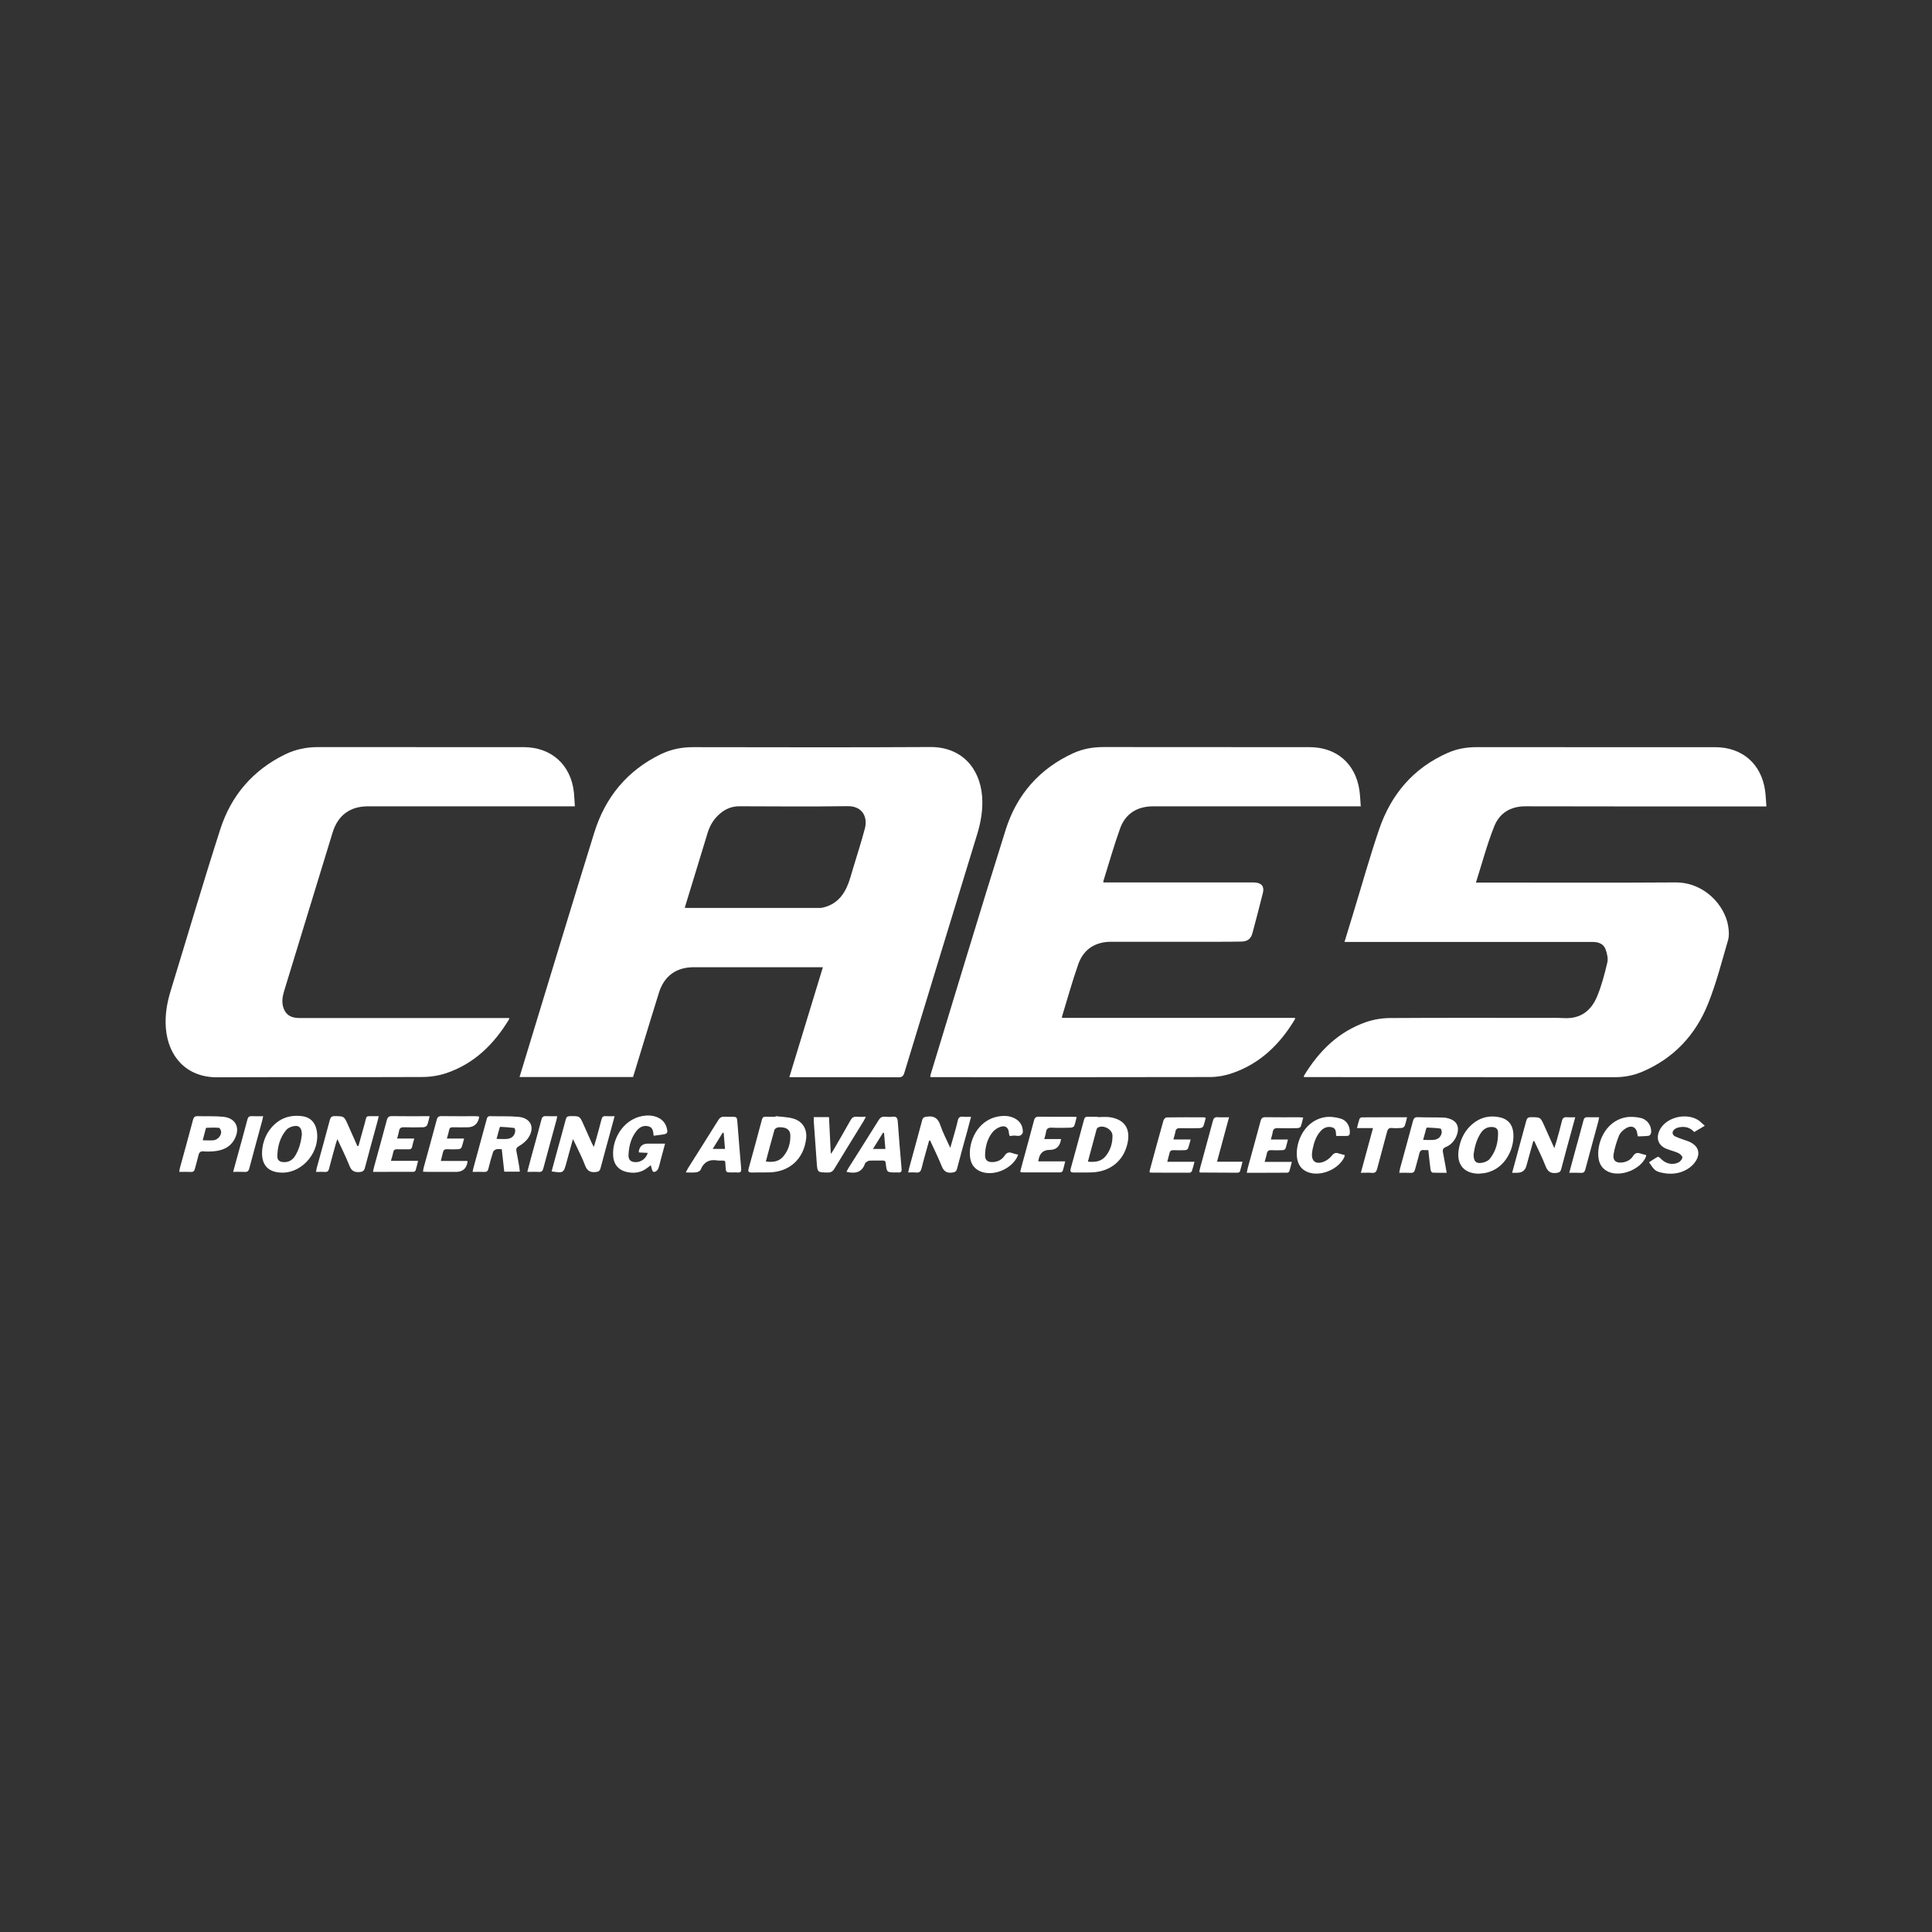 <svg width="70" height="70" viewBox="0 0 70 70" fill="none" xmlns="http://www.w3.org/2000/svg">
<rect x="0" y="0" width="70" height="70" fill="#333333" stroke="none"/>
<path d="M29.814 35.044H25.14C24.504 35.044 24.068 35.355 23.875 35.966C23.645 36.696 23.426 37.429 23.201 38.16C23.113 38.449 23.024 38.737 22.937 39.022H18.824C18.956 38.588 19.084 38.164 19.214 37.741C19.986 35.214 20.749 32.685 21.533 30.163C21.93 28.888 22.719 27.923 23.933 27.331C24.302 27.151 24.696 27.07 25.11 27.071C27.975 27.073 30.84 27.084 33.705 27.066C34.827 27.059 35.505 27.818 35.584 28.857C35.62 29.332 35.539 29.79 35.4 30.242C34.52 33.117 33.641 35.993 32.766 38.87C32.729 38.992 32.679 39.034 32.546 39.033C31.289 39.027 30.033 39.029 28.776 39.029H28.599C29.005 37.699 29.407 36.382 29.815 35.044L29.814 35.044ZM24.809 32.891C24.861 32.894 24.89 32.897 24.919 32.897C26.508 32.897 28.097 32.898 29.685 32.897C29.724 32.897 29.764 32.895 29.802 32.886C30.29 32.78 30.571 32.45 30.738 32.006C30.805 31.829 30.853 31.644 30.908 31.462C31.052 30.982 31.208 30.504 31.336 30.019C31.438 29.636 31.279 29.201 30.703 29.209C29.398 29.228 28.093 29.217 26.788 29.213C26.519 29.213 26.292 29.304 26.092 29.474C25.87 29.663 25.722 29.899 25.638 30.177C25.461 30.76 25.283 31.343 25.105 31.925C25.009 32.241 24.912 32.557 24.809 32.891Z" fill="white"/>
<path d="M48.714 34.128C48.831 33.745 48.94 33.388 49.049 33.03C49.353 32.037 49.632 31.036 49.967 30.053C50.4 28.781 51.211 27.822 52.463 27.274C52.789 27.131 53.133 27.071 53.49 27.071C56.376 27.073 59.26 27.072 62.145 27.072C63.12 27.072 63.816 27.674 63.952 28.641C63.978 28.823 63.983 29.009 64 29.218H63.797C60.956 29.218 58.115 29.223 55.274 29.214C54.722 29.212 54.33 29.464 54.14 29.937C53.878 30.591 53.699 31.277 53.476 31.977H53.69C56.027 31.977 58.364 31.988 60.702 31.972C61.759 31.965 62.497 32.811 62.615 33.553C62.642 33.719 62.656 33.903 62.611 34.06C62.386 34.832 62.187 35.616 61.889 36.361C61.436 37.496 60.645 38.345 59.5 38.832C59.182 38.967 58.847 39.03 58.501 39.029C54.78 39.027 51.059 39.026 47.338 39.025C47.309 39.025 47.279 39.025 47.241 39.025C47.245 39 47.243 38.98 47.252 38.965C47.79 38.081 48.494 37.382 49.489 37.034C49.761 36.94 50.061 36.888 50.349 36.886C52.177 36.873 54.006 36.88 55.835 36.88C56.118 36.88 56.402 36.874 56.685 36.888C57.269 36.916 57.65 36.615 57.861 36.115C58.028 35.717 58.138 35.292 58.237 34.871C58.272 34.724 58.225 34.542 58.171 34.392C58.112 34.226 57.958 34.144 57.778 34.131C57.715 34.127 57.651 34.128 57.587 34.128C54.703 34.128 51.818 34.128 48.933 34.128H48.714H48.714Z" fill="white"/>
<path d="M49.304 29.215H49.098C46.658 29.215 44.218 29.215 41.778 29.215C41.209 29.215 40.78 29.475 40.586 30.009C40.36 30.637 40.179 31.281 39.979 31.918C39.975 31.93 39.978 31.945 39.978 31.973H40.154C41.875 31.973 43.597 31.973 45.318 31.973C45.371 31.973 45.425 31.971 45.479 31.975C45.715 31.995 45.814 32.123 45.757 32.352C45.635 32.84 45.508 33.325 45.378 33.81C45.324 34.014 45.202 34.109 44.983 34.115C44.661 34.123 44.338 34.122 44.015 34.122C42.764 34.123 41.512 34.122 40.26 34.122C39.687 34.122 39.26 34.389 39.068 34.935C38.848 35.56 38.672 36.201 38.478 36.834C38.475 36.842 38.479 36.853 38.482 36.879H46.918C46.921 36.905 46.926 36.917 46.922 36.923C46.38 37.83 45.659 38.537 44.64 38.885C44.39 38.971 44.115 39.022 43.852 39.023C40.502 39.031 37.153 39.028 33.803 39.027C33.774 39.027 33.745 39.024 33.706 39.023C33.711 38.986 33.712 38.953 33.721 38.923C34.624 35.968 35.511 33.007 36.439 30.059C36.838 28.792 37.662 27.85 38.886 27.289C39.232 27.131 39.6 27.067 39.983 27.067C42.472 27.071 44.961 27.07 47.45 27.071C48.42 27.071 49.111 27.665 49.253 28.626C49.281 28.813 49.286 29.003 49.303 29.215H49.304Z" fill="white"/>
<path d="M20.828 29.215H20.617C18.187 29.215 15.757 29.215 13.327 29.215C12.682 29.215 12.243 29.539 12.051 30.164C11.758 31.114 11.468 32.065 11.178 33.016C10.885 33.971 10.594 34.927 10.302 35.882C10.243 36.075 10.202 36.27 10.256 36.472C10.322 36.712 10.47 36.846 10.718 36.877C10.785 36.886 10.854 36.885 10.923 36.885C13.372 36.885 15.822 36.885 18.271 36.885C18.328 36.885 18.385 36.885 18.456 36.885C18.444 36.921 18.441 36.939 18.431 36.954C17.888 37.842 17.178 38.541 16.173 38.881C15.896 38.974 15.591 39.021 15.298 39.022C12.824 39.033 10.35 39.02 7.876 39.033C6.747 39.038 6.094 38.274 6.01 37.259C5.972 36.796 6.046 36.346 6.182 35.903C6.781 33.951 7.356 31.991 7.981 30.047C8.374 28.824 9.162 27.904 10.33 27.333C10.704 27.151 11.101 27.068 11.52 27.069C14.004 27.072 16.487 27.07 18.971 27.07C19.98 27.07 20.691 27.714 20.795 28.722C20.811 28.88 20.816 29.039 20.828 29.215H20.828Z" fill="white"/>
<path d="M18.834 42.451H18.27C18.24 42.18 18.211 41.916 18.18 41.637C18.106 41.637 18.041 41.625 17.983 41.641C17.938 41.653 17.88 41.693 17.867 41.733C17.801 41.937 17.744 42.144 17.693 42.352C17.672 42.435 17.632 42.463 17.55 42.461C17.415 42.456 17.279 42.459 17.123 42.459C17.137 42.394 17.144 42.348 17.157 42.303C17.314 41.725 17.471 41.147 17.629 40.569C17.647 40.503 17.658 40.438 17.756 40.441C18.098 40.45 18.441 40.435 18.781 40.465C19.231 40.504 19.393 40.853 19.141 41.227C19.061 41.347 18.935 41.45 18.808 41.522C18.71 41.578 18.692 41.628 18.713 41.725C18.752 41.911 18.783 42.099 18.816 42.286C18.824 42.337 18.828 42.389 18.834 42.451H18.834ZM17.991 41.265C18.145 41.265 18.272 41.277 18.395 41.262C18.544 41.243 18.642 41.148 18.666 40.997C18.674 40.955 18.651 40.87 18.634 40.868C18.466 40.846 18.297 40.837 18.127 40.827C18.118 40.826 18.103 40.856 18.098 40.874C18.063 40.998 18.03 41.124 17.991 41.265Z" fill="white"/>
<path d="M19.986 42.442C20.044 42.229 20.097 42.028 20.152 41.826C20.268 41.404 20.387 40.982 20.499 40.558C20.522 40.471 20.56 40.441 20.65 40.44C21.005 40.435 21.004 40.432 21.148 40.757C21.245 40.975 21.342 41.193 21.44 41.411C21.457 41.449 21.479 41.485 21.516 41.554C21.552 41.431 21.581 41.341 21.606 41.25C21.67 41.02 21.735 40.79 21.793 40.559C21.814 40.474 21.851 40.434 21.943 40.44C22.043 40.447 22.145 40.442 22.268 40.442C22.213 40.647 22.165 40.828 22.115 41.01C21.997 41.447 21.875 41.883 21.76 42.321C21.735 42.42 21.694 42.454 21.585 42.465C21.377 42.487 21.269 42.416 21.196 42.219C21.096 41.95 20.961 41.694 20.84 41.433C20.821 41.391 20.798 41.35 20.758 41.271C20.691 41.513 20.635 41.716 20.579 41.919C20.56 41.99 20.541 42.06 20.522 42.131C20.419 42.504 20.413 42.507 19.987 42.442L19.986 42.442Z" fill="white"/>
<path d="M33.664 41.324C33.573 41.656 33.475 41.987 33.392 42.321C33.363 42.443 33.315 42.498 33.186 42.482C33.1 42.472 33.012 42.48 32.905 42.48C32.92 42.414 32.928 42.368 32.94 42.323C33.098 41.745 33.258 41.167 33.412 40.587C33.438 40.488 33.486 40.472 33.582 40.458C33.848 40.419 33.987 40.519 34.072 40.774C34.161 41.04 34.296 41.289 34.43 41.588C34.477 41.426 34.512 41.306 34.546 41.187C34.599 40.994 34.659 40.803 34.7 40.608C34.725 40.486 34.782 40.447 34.901 40.461C34.987 40.47 35.075 40.463 35.183 40.463C35.136 40.641 35.094 40.805 35.05 40.967C34.925 41.423 34.796 41.878 34.678 42.336C34.649 42.446 34.602 42.473 34.491 42.486C34.283 42.51 34.188 42.423 34.115 42.24C33.99 41.929 33.839 41.628 33.699 41.322C33.688 41.323 33.676 41.324 33.665 41.324L33.664 41.324Z" fill="white"/>
<path d="M12.988 41.52C13.064 41.245 13.139 40.969 13.217 40.694C13.3 40.404 13.225 40.446 13.555 40.442C13.602 40.441 13.65 40.442 13.723 40.442C13.707 40.511 13.696 40.56 13.683 40.609C13.529 41.174 13.372 41.737 13.224 42.303C13.193 42.423 13.143 42.458 13.018 42.466C12.827 42.479 12.732 42.415 12.661 42.237C12.536 41.921 12.382 41.616 12.225 41.274C12.2 41.345 12.182 41.385 12.171 41.428C12.086 41.733 12.001 42.038 11.922 42.345C11.9 42.431 11.863 42.468 11.771 42.461C11.67 42.454 11.568 42.46 11.45 42.46C11.462 42.394 11.468 42.347 11.481 42.301C11.638 41.728 11.798 41.155 11.95 40.58C11.978 40.478 12.018 40.438 12.128 40.439C12.465 40.443 12.465 40.438 12.604 40.749C12.719 41.006 12.833 41.264 12.947 41.521C12.961 41.521 12.974 41.521 12.988 41.52Z" fill="white"/>
<path d="M51.752 41.67C51.69 41.67 51.646 41.675 51.604 41.669C51.498 41.654 51.447 41.695 51.422 41.802C51.38 41.992 51.318 42.178 51.271 42.367C51.249 42.456 51.21 42.5 51.111 42.495C50.981 42.487 50.849 42.493 50.697 42.493C50.71 42.425 50.716 42.374 50.729 42.325C50.884 41.757 51.042 41.189 51.194 40.619C51.22 40.519 51.259 40.474 51.371 40.478C51.683 40.489 51.997 40.482 52.309 40.492C52.399 40.495 52.493 40.521 52.577 40.556C52.801 40.651 52.877 40.851 52.791 41.106C52.72 41.315 52.585 41.476 52.382 41.56C52.273 41.605 52.264 41.666 52.283 41.762C52.329 41.995 52.369 42.23 52.416 42.492C52.231 42.492 52.067 42.496 51.904 42.487C51.877 42.485 51.837 42.425 51.833 42.388C51.802 42.156 51.779 41.924 51.751 41.671L51.752 41.67ZM51.563 41.3C51.71 41.3 51.842 41.313 51.969 41.297C52.111 41.278 52.21 41.185 52.236 41.041C52.245 40.993 52.215 40.894 52.191 40.89C52.031 40.867 51.867 40.861 51.704 40.853C51.694 40.852 51.677 40.881 51.672 40.898C51.635 41.028 51.601 41.159 51.563 41.3Z" fill="white"/>
<path d="M28.101 40.441C28.308 40.466 28.521 40.469 28.721 40.522C29.076 40.615 29.252 40.905 29.207 41.267C29.118 41.99 28.61 42.456 27.88 42.478C27.665 42.485 27.45 42.476 27.235 42.481C27.116 42.484 27.096 42.44 27.127 42.33C27.29 41.744 27.448 41.156 27.605 40.568C27.626 40.489 27.662 40.456 27.747 40.461C27.863 40.468 27.981 40.463 28.098 40.463C28.099 40.456 28.1 40.448 28.101 40.441ZM27.748 42.084C28.007 42.118 28.226 42.089 28.388 41.891C28.569 41.671 28.644 41.412 28.635 41.13C28.631 40.973 28.541 40.879 28.385 40.853C28.319 40.842 28.247 40.835 28.182 40.849C28.136 40.858 28.072 40.898 28.06 40.937C27.953 41.31 27.855 41.686 27.748 42.084Z" fill="white"/>
<path d="M39.772 40.475C39.919 40.475 40.067 40.457 40.211 40.478C40.741 40.557 40.966 40.892 40.854 41.416C40.718 42.05 40.231 42.453 39.561 42.478C39.342 42.486 39.122 42.477 38.902 42.481C38.793 42.483 38.765 42.444 38.794 42.34C38.957 41.749 39.119 41.157 39.277 40.565C39.299 40.48 39.341 40.458 39.421 40.461C39.538 40.467 39.655 40.463 39.772 40.463C39.772 40.467 39.772 40.471 39.772 40.475ZM39.417 42.088C39.683 42.114 39.908 42.087 40.07 41.877C40.238 41.661 40.313 41.411 40.307 41.141C40.302 40.915 39.971 40.74 39.776 40.856C39.754 40.869 39.736 40.9 39.729 40.926C39.626 41.305 39.525 41.685 39.417 42.088Z" fill="white"/>
<path d="M55.553 41.343C55.47 41.643 55.387 41.941 55.304 42.241C55.258 42.409 55.146 42.493 54.968 42.492C54.916 42.492 54.863 42.492 54.788 42.492C54.824 42.359 54.854 42.248 54.884 42.137C55.023 41.629 55.163 41.121 55.298 40.613C55.324 40.519 55.359 40.477 55.466 40.478C55.812 40.479 55.812 40.474 55.953 40.789C56.068 41.047 56.184 41.304 56.316 41.6C56.353 41.481 56.38 41.401 56.403 41.32C56.468 41.085 56.536 40.851 56.592 40.614C56.617 40.507 56.668 40.47 56.774 40.479C56.865 40.487 56.957 40.481 57.074 40.481C57.038 40.614 57.007 40.724 56.977 40.835C56.839 41.343 56.697 41.85 56.565 42.359C56.537 42.464 56.49 42.486 56.386 42.498C56.176 42.523 56.073 42.442 55.998 42.248C55.879 41.939 55.727 41.644 55.589 41.343C55.577 41.343 55.565 41.344 55.553 41.344V41.343Z" fill="white"/>
<path d="M53.572 42.525C53.041 42.517 52.767 42.188 52.851 41.659C52.902 41.337 53.022 41.048 53.253 40.815C53.567 40.499 53.945 40.384 54.38 40.492C54.632 40.555 54.783 40.734 54.822 40.985C54.91 41.553 54.558 42.363 53.805 42.5C53.728 42.514 53.65 42.517 53.572 42.525ZM53.392 41.82C53.387 42.072 53.472 42.164 53.684 42.132C53.786 42.117 53.911 42.068 53.974 41.991C54.2 41.713 54.286 41.38 54.277 41.024C54.274 40.903 54.195 40.843 54.077 40.834C53.886 40.82 53.747 40.906 53.647 41.06C53.49 41.302 53.426 41.576 53.392 41.82Z" fill="white"/>
<path d="M10.237 42.487C9.72 42.488 9.463 42.212 9.497 41.696C9.536 41.101 9.935 40.58 10.47 40.458C10.632 40.421 10.812 40.418 10.977 40.445C11.246 40.49 11.414 40.665 11.471 40.939C11.627 41.691 10.993 42.486 10.237 42.487ZM10.937 41.117C10.941 40.854 10.825 40.752 10.606 40.81C10.52 40.832 10.424 40.877 10.37 40.942C10.14 41.219 10.051 41.55 10.049 41.905C10.048 42.033 10.132 42.095 10.256 42.105C10.453 42.12 10.598 42.035 10.697 41.873C10.845 41.631 10.907 41.361 10.937 41.117H10.937Z" fill="white"/>
<path d="M23.683 41.15C23.666 40.991 23.66 40.847 23.488 40.807C23.31 40.766 23.172 40.839 23.064 40.973C22.86 41.228 22.787 41.53 22.772 41.846C22.763 42.029 22.862 42.11 23.047 42.106C23.239 42.102 23.412 41.968 23.469 41.771C23.362 41.766 23.257 41.761 23.156 41.756C23.15 41.739 23.143 41.73 23.144 41.721C23.173 41.531 23.283 41.436 23.474 41.436C23.673 41.436 23.872 41.436 24.097 41.436C24.039 41.654 23.988 41.845 23.936 42.036C23.909 42.139 23.888 42.246 23.848 42.344C23.829 42.391 23.779 42.441 23.732 42.456C23.649 42.482 23.629 42.41 23.615 42.345C23.607 42.307 23.595 42.271 23.579 42.218C23.527 42.258 23.485 42.289 23.444 42.321C23.232 42.483 22.99 42.52 22.736 42.47C22.42 42.406 22.235 42.202 22.215 41.868C22.174 41.214 22.647 40.469 23.41 40.419C23.773 40.395 24.066 40.558 24.149 40.84C24.21 41.049 24.187 41.085 23.973 41.112C23.882 41.124 23.791 41.136 23.683 41.15V41.15Z" fill="white"/>
<path d="M37.619 42.079H38.594C38.562 42.207 38.539 42.32 38.503 42.429C38.495 42.453 38.443 42.477 38.411 42.477C37.952 42.48 37.492 42.479 37.033 42.478C37.016 42.478 36.998 42.466 36.964 42.454C36.993 42.345 37.02 42.239 37.048 42.133C37.188 41.62 37.33 41.109 37.464 40.596C37.492 40.492 37.537 40.458 37.645 40.46C38.05 40.467 38.455 40.463 38.861 40.463C38.904 40.463 38.947 40.467 39.01 40.47C38.979 40.588 38.96 40.697 38.919 40.798C38.905 40.831 38.835 40.857 38.79 40.858C38.56 40.864 38.33 40.868 38.101 40.858C37.982 40.854 37.919 40.888 37.901 41.01C37.89 41.09 37.862 41.168 37.836 41.271H38.445C38.407 41.532 38.27 41.663 38.033 41.663C37.821 41.663 37.689 41.766 37.639 41.972C37.632 42 37.628 42.028 37.619 42.079Z" fill="white"/>
<path d="M6.495 42.46C6.505 42.399 6.507 42.356 6.519 42.315C6.678 41.733 6.841 41.152 6.995 40.569C7.022 40.468 7.066 40.437 7.166 40.44C7.473 40.451 7.783 40.432 8.087 40.463C8.536 40.508 8.711 40.851 8.508 41.254C8.345 41.576 8.053 41.692 7.714 41.716C7.602 41.724 7.489 41.727 7.378 41.716C7.26 41.705 7.214 41.755 7.19 41.862C7.154 42.024 7.103 42.182 7.063 42.342C7.043 42.423 7.009 42.467 6.915 42.462C6.78 42.454 6.644 42.46 6.495 42.46ZM7.344 41.315C7.491 41.315 7.617 41.326 7.742 41.313C7.878 41.298 8.007 41.162 8.013 41.026C8.015 40.97 7.968 40.868 7.935 40.864C7.784 40.848 7.629 40.859 7.477 40.862C7.469 40.862 7.458 40.884 7.455 40.898C7.418 41.032 7.383 41.167 7.344 41.316L7.344 41.315Z" fill="white"/>
<path d="M24.849 42.48C24.887 42.407 24.907 42.36 24.934 42.317C25.298 41.738 25.665 41.162 26.026 40.582C26.082 40.491 26.146 40.452 26.252 40.461C26.329 40.469 26.408 40.463 26.486 40.463C26.703 40.463 26.701 40.463 26.719 40.686C26.763 41.236 26.805 41.786 26.854 42.335C26.864 42.444 26.839 42.491 26.725 42.481C26.657 42.475 26.588 42.48 26.52 42.48C26.302 42.48 26.301 42.48 26.287 42.256C26.272 42.034 26.312 42.05 26.062 42.05C26.047 42.05 26.032 42.052 26.018 42.049C25.716 41.991 25.504 42.092 25.383 42.385C25.364 42.431 25.281 42.468 25.224 42.476C25.113 42.49 25 42.48 24.849 42.48H24.849ZM26.221 41.051C26.21 41.046 26.199 41.04 26.188 41.035C26.068 41.228 25.949 41.421 25.822 41.627H26.268C26.252 41.427 26.236 41.239 26.221 41.051Z" fill="white"/>
<path d="M30.67 42.457C30.695 42.408 30.714 42.366 30.739 42.326C31.105 41.745 31.473 41.165 31.836 40.582C31.892 40.492 31.956 40.452 32.061 40.461C32.153 40.469 32.248 40.473 32.339 40.461C32.484 40.441 32.518 40.511 32.528 40.64C32.569 41.209 32.616 41.776 32.666 42.344C32.676 42.449 32.645 42.492 32.541 42.48C32.517 42.478 32.492 42.48 32.468 42.48C32.131 42.48 32.128 42.481 32.093 42.147C32.084 42.07 32.055 42.047 31.983 42.049C31.822 42.052 31.66 42.044 31.5 42.053C31.455 42.055 31.41 42.094 31.368 42.12C31.353 42.13 31.343 42.151 31.337 42.169C31.224 42.484 30.985 42.533 30.67 42.457ZM32.03 41.048C32.019 41.045 32.007 41.042 31.995 41.039C31.877 41.23 31.758 41.42 31.629 41.629H32.08C32.063 41.429 32.047 41.238 32.03 41.048Z" fill="white"/>
<path d="M17.351 40.45C17.355 40.481 17.359 40.491 17.357 40.5C17.306 40.73 17.163 40.845 16.928 40.845C16.757 40.845 16.586 40.848 16.415 40.843C16.335 40.841 16.288 40.86 16.272 40.947C16.254 41.042 16.223 41.135 16.191 41.252C16.304 41.252 16.404 41.252 16.504 41.252C16.604 41.252 16.698 41.252 16.815 41.252C16.782 41.371 16.761 41.475 16.723 41.573C16.711 41.604 16.656 41.636 16.618 41.638C16.477 41.645 16.334 41.646 16.193 41.639C16.108 41.635 16.068 41.67 16.05 41.748C16.028 41.846 16.002 41.943 15.972 42.063H16.93C16.938 42.086 16.941 42.091 16.94 42.095C16.903 42.338 16.764 42.46 16.523 42.46C16.176 42.46 15.829 42.46 15.482 42.459C15.434 42.459 15.387 42.455 15.327 42.452C15.335 42.397 15.338 42.354 15.349 42.313C15.507 41.735 15.668 41.158 15.822 40.578C15.849 40.475 15.891 40.437 16.001 40.439C16.406 40.446 16.812 40.441 17.218 40.442C17.261 40.442 17.303 40.447 17.351 40.449L17.351 40.45Z" fill="white"/>
<path d="M15.566 40.442C15.532 40.573 15.516 40.676 15.476 40.767C15.459 40.805 15.39 40.84 15.343 40.842C15.109 40.849 14.874 40.851 14.639 40.842C14.532 40.839 14.477 40.87 14.458 40.977C14.444 41.063 14.416 41.146 14.389 41.251H15.01C14.982 41.357 14.953 41.44 14.939 41.526C14.924 41.615 14.882 41.648 14.79 41.643C14.659 41.636 14.526 41.647 14.395 41.64C14.304 41.635 14.261 41.668 14.245 41.757C14.228 41.852 14.196 41.944 14.164 42.059H15.148C15.115 42.191 15.092 42.298 15.059 42.403C15.052 42.427 15.011 42.456 14.986 42.457C14.503 42.46 14.02 42.459 13.515 42.459C13.53 42.386 13.539 42.331 13.554 42.277C13.708 41.713 13.866 41.15 14.015 40.584C14.045 40.474 14.092 40.438 14.206 40.439C14.602 40.446 14.998 40.442 15.394 40.442H15.566H15.566Z" fill="white"/>
<path d="M42.514 41.285H43.139C43.104 41.408 43.08 41.516 43.042 41.617C43.031 41.645 42.977 41.67 42.942 41.672C42.801 41.678 42.659 41.679 42.517 41.673C42.434 41.67 42.391 41.7 42.373 41.781C42.351 41.88 42.322 41.977 42.292 42.094H43.279C43.245 42.22 43.22 42.327 43.185 42.429C43.176 42.456 43.132 42.489 43.104 42.489C42.631 42.492 42.157 42.489 41.684 42.486C41.675 42.486 41.667 42.477 41.648 42.465C41.657 42.423 41.665 42.375 41.678 42.33C41.835 41.752 41.991 41.174 42.154 40.598C42.167 40.551 42.23 40.487 42.27 40.486C42.719 40.478 43.168 40.482 43.618 40.483C43.636 40.483 43.654 40.492 43.687 40.501C43.657 40.607 43.638 40.712 43.597 40.809C43.583 40.843 43.517 40.873 43.474 40.874C43.235 40.88 42.996 40.882 42.757 40.875C42.655 40.872 42.604 40.902 42.587 41.005C42.572 41.095 42.542 41.182 42.514 41.286L42.514 41.285Z" fill="white"/>
<path d="M45.82 42.097H46.806C46.773 42.225 46.749 42.333 46.715 42.438C46.708 42.461 46.666 42.489 46.64 42.489C46.157 42.493 45.675 42.492 45.172 42.492C45.187 42.418 45.197 42.362 45.211 42.309C45.365 41.745 45.523 41.182 45.673 40.617C45.7 40.515 45.742 40.476 45.851 40.478C46.257 40.485 46.662 40.48 47.068 40.481C47.111 40.481 47.154 40.487 47.218 40.491C47.186 40.611 47.165 40.72 47.125 40.822C47.114 40.851 47.048 40.873 47.006 40.874C46.772 40.879 46.537 40.882 46.303 40.874C46.19 40.87 46.13 40.902 46.113 41.018C46.1 41.103 46.071 41.186 46.045 41.286H46.664C46.632 41.41 46.611 41.518 46.573 41.621C46.563 41.648 46.505 41.671 46.468 41.673C46.332 41.679 46.194 41.681 46.058 41.673C45.961 41.669 45.916 41.705 45.899 41.799C45.882 41.893 45.85 41.985 45.819 42.098L45.82 42.097Z" fill="white"/>
<path d="M61.766 40.79C61.613 40.88 61.502 40.946 61.384 41.016C61.235 40.847 61.051 40.806 60.846 40.843C60.79 40.853 60.732 40.874 60.685 40.906C60.566 40.989 60.574 41.122 60.707 41.181C60.849 41.244 60.999 41.289 61.146 41.343C61.559 41.493 61.656 41.823 61.371 42.163C61.28 42.271 61.152 42.361 61.023 42.42C60.753 42.544 60.464 42.551 60.177 42.482C60.098 42.463 60.01 42.434 59.953 42.381C59.872 42.305 59.814 42.202 59.747 42.111C59.852 42.044 59.955 41.972 60.064 41.914C60.083 41.904 60.14 41.944 60.166 41.973C60.335 42.156 60.572 42.223 60.801 42.125C60.87 42.095 60.944 42.011 60.955 41.941C60.963 41.895 60.875 41.809 60.812 41.779C60.681 41.717 60.536 41.684 60.399 41.632C60.096 41.516 59.991 41.268 60.12 40.972C60.145 40.914 60.179 40.859 60.219 40.81C60.506 40.452 61.118 40.337 61.512 40.573C61.596 40.623 61.664 40.701 61.766 40.789L61.766 40.79Z" fill="white"/>
<path d="M36.89 41.836C36.865 41.892 36.851 41.932 36.83 41.968C36.605 42.338 36.123 42.56 35.697 42.492C35.399 42.443 35.196 42.255 35.151 41.959C35.067 41.404 35.4 40.567 36.202 40.447C36.399 40.417 36.593 40.428 36.773 40.525C36.955 40.624 37.053 40.777 37.059 40.986C37.059 41.005 37.064 41.028 37.056 41.044C36.966 41.241 36.782 41.106 36.648 41.155C36.566 41.185 36.561 41.109 36.556 41.047C36.538 40.855 36.434 40.768 36.251 40.826C36.142 40.86 36.029 40.937 35.958 41.026C35.77 41.263 35.699 41.548 35.691 41.846C35.685 42.032 35.778 42.111 35.965 42.104C36.149 42.098 36.301 42.019 36.4 41.87C36.478 41.753 36.562 41.734 36.682 41.781C36.741 41.803 36.804 41.814 36.89 41.836L36.89 41.836Z" fill="white"/>
<path d="M59.643 41.849C59.64 41.88 59.642 41.895 59.637 41.908C59.451 42.365 58.732 42.656 58.281 42.458C58.076 42.368 57.959 42.205 57.922 41.991C57.83 41.46 58.14 40.637 58.884 40.487C59.064 40.451 59.267 40.463 59.446 40.506C59.702 40.567 59.849 40.805 59.823 41.046C59.818 41.085 59.772 41.146 59.738 41.151C59.609 41.169 59.478 41.167 59.346 41.174C59.336 41.142 59.328 41.124 59.327 41.105C59.304 40.847 59.13 40.746 58.906 40.882C58.806 40.942 58.704 41.039 58.661 41.143C58.573 41.361 58.501 41.592 58.463 41.824C58.426 42.053 58.56 42.151 58.795 42.116C58.954 42.092 59.087 42.016 59.17 41.884C59.247 41.762 59.335 41.757 59.451 41.799C59.51 41.82 59.573 41.831 59.643 41.85V41.849Z" fill="white"/>
<path d="M48.422 41.158C48.416 41.15 48.412 41.146 48.411 41.142C48.398 41.023 48.417 40.884 48.26 40.844C48.099 40.803 47.961 40.858 47.851 40.979C47.678 41.17 47.605 41.407 47.555 41.653C47.549 41.681 47.546 41.711 47.542 41.739C47.495 42.059 47.658 42.205 47.96 42.092C48.072 42.05 48.182 41.963 48.257 41.869C48.333 41.774 48.4 41.755 48.504 41.791C48.573 41.814 48.644 41.829 48.724 41.85C48.716 41.882 48.715 41.91 48.703 41.934C48.504 42.344 47.916 42.611 47.472 42.496C47.221 42.431 47.062 42.271 47.007 42.022C46.895 41.515 47.187 40.629 47.987 40.481C48.174 40.446 48.387 40.474 48.573 40.528C48.802 40.594 48.916 40.815 48.907 41.041C48.904 41.122 48.873 41.158 48.795 41.158C48.673 41.158 48.552 41.158 48.422 41.158H48.422Z" fill="white"/>
<path d="M31.374 40.463C31.337 40.531 31.317 40.574 31.293 40.614C30.938 41.191 30.581 41.767 30.23 42.347C30.169 42.448 30.101 42.485 29.984 42.483C29.618 42.477 29.617 42.481 29.591 42.12C29.555 41.629 29.52 41.138 29.486 40.647C29.482 40.594 29.485 40.541 29.485 40.475H30.036C30.058 40.911 30.079 41.343 30.102 41.809C30.14 41.754 30.165 41.723 30.184 41.69C30.394 41.327 30.607 40.966 30.81 40.599C30.867 40.495 30.931 40.449 31.05 40.461C31.147 40.471 31.245 40.463 31.374 40.463L31.374 40.463Z" fill="white"/>
<path d="M50.981 40.481C50.948 40.604 50.929 40.705 50.892 40.799C50.88 40.832 50.825 40.865 50.786 40.868C50.67 40.877 50.551 40.88 50.435 40.87C50.324 40.859 50.282 40.906 50.256 41.007C50.139 41.455 50.013 41.901 49.896 42.349C49.868 42.454 49.827 42.506 49.708 42.495C49.583 42.484 49.456 42.493 49.306 42.493C49.455 41.945 49.598 41.417 49.746 40.873H49.166C49.198 40.75 49.221 40.643 49.257 40.54C49.266 40.514 49.312 40.484 49.342 40.484C49.879 40.48 50.416 40.481 50.98 40.481L50.981 40.481Z" fill="white"/>
<path d="M44.531 40.48C44.383 41.027 44.242 41.547 44.095 42.091H45.018C44.983 42.228 44.959 42.339 44.924 42.447C44.917 42.468 44.871 42.49 44.843 42.49C44.389 42.49 43.936 42.487 43.483 42.483C43.479 42.483 43.475 42.477 43.453 42.46C43.461 42.421 43.468 42.371 43.481 42.322C43.635 41.754 43.792 41.187 43.944 40.617C43.97 40.516 44.012 40.47 44.122 40.478C44.248 40.488 44.374 40.481 44.531 40.481V40.48Z" fill="white"/>
<path d="M8.447 42.46C8.498 42.273 8.542 42.114 8.585 41.956C8.712 41.492 8.843 41.028 8.964 40.562C8.989 40.465 9.033 40.436 9.126 40.44C9.256 40.447 9.387 40.442 9.535 40.442C9.522 40.504 9.516 40.546 9.505 40.586C9.347 41.169 9.186 41.75 9.032 42.334C9.006 42.433 8.961 42.468 8.861 42.461C8.735 42.453 8.609 42.459 8.447 42.459V42.46Z" fill="white"/>
<path d="M19.105 42.46C19.155 42.27 19.198 42.107 19.242 41.944C19.368 41.483 19.497 41.025 19.618 40.564C19.643 40.471 19.683 40.435 19.779 40.44C19.909 40.447 20.039 40.442 20.188 40.442C20.176 40.504 20.171 40.546 20.16 40.587C20.002 41.169 19.84 41.75 19.686 42.333C19.66 42.434 19.616 42.468 19.516 42.461C19.39 42.453 19.264 42.46 19.105 42.46Z" fill="white"/>
<path d="M56.857 42.493C56.921 42.255 56.975 42.049 57.032 41.843C57.146 41.425 57.264 41.008 57.374 40.589C57.396 40.507 57.432 40.476 57.514 40.479C57.65 40.484 57.786 40.48 57.94 40.48C57.929 40.54 57.923 40.581 57.913 40.62C57.755 41.203 57.595 41.785 57.44 42.369C57.416 42.458 57.379 42.5 57.281 42.495C57.151 42.487 57.019 42.492 56.857 42.492V42.493Z" fill="white"/>
</svg>
